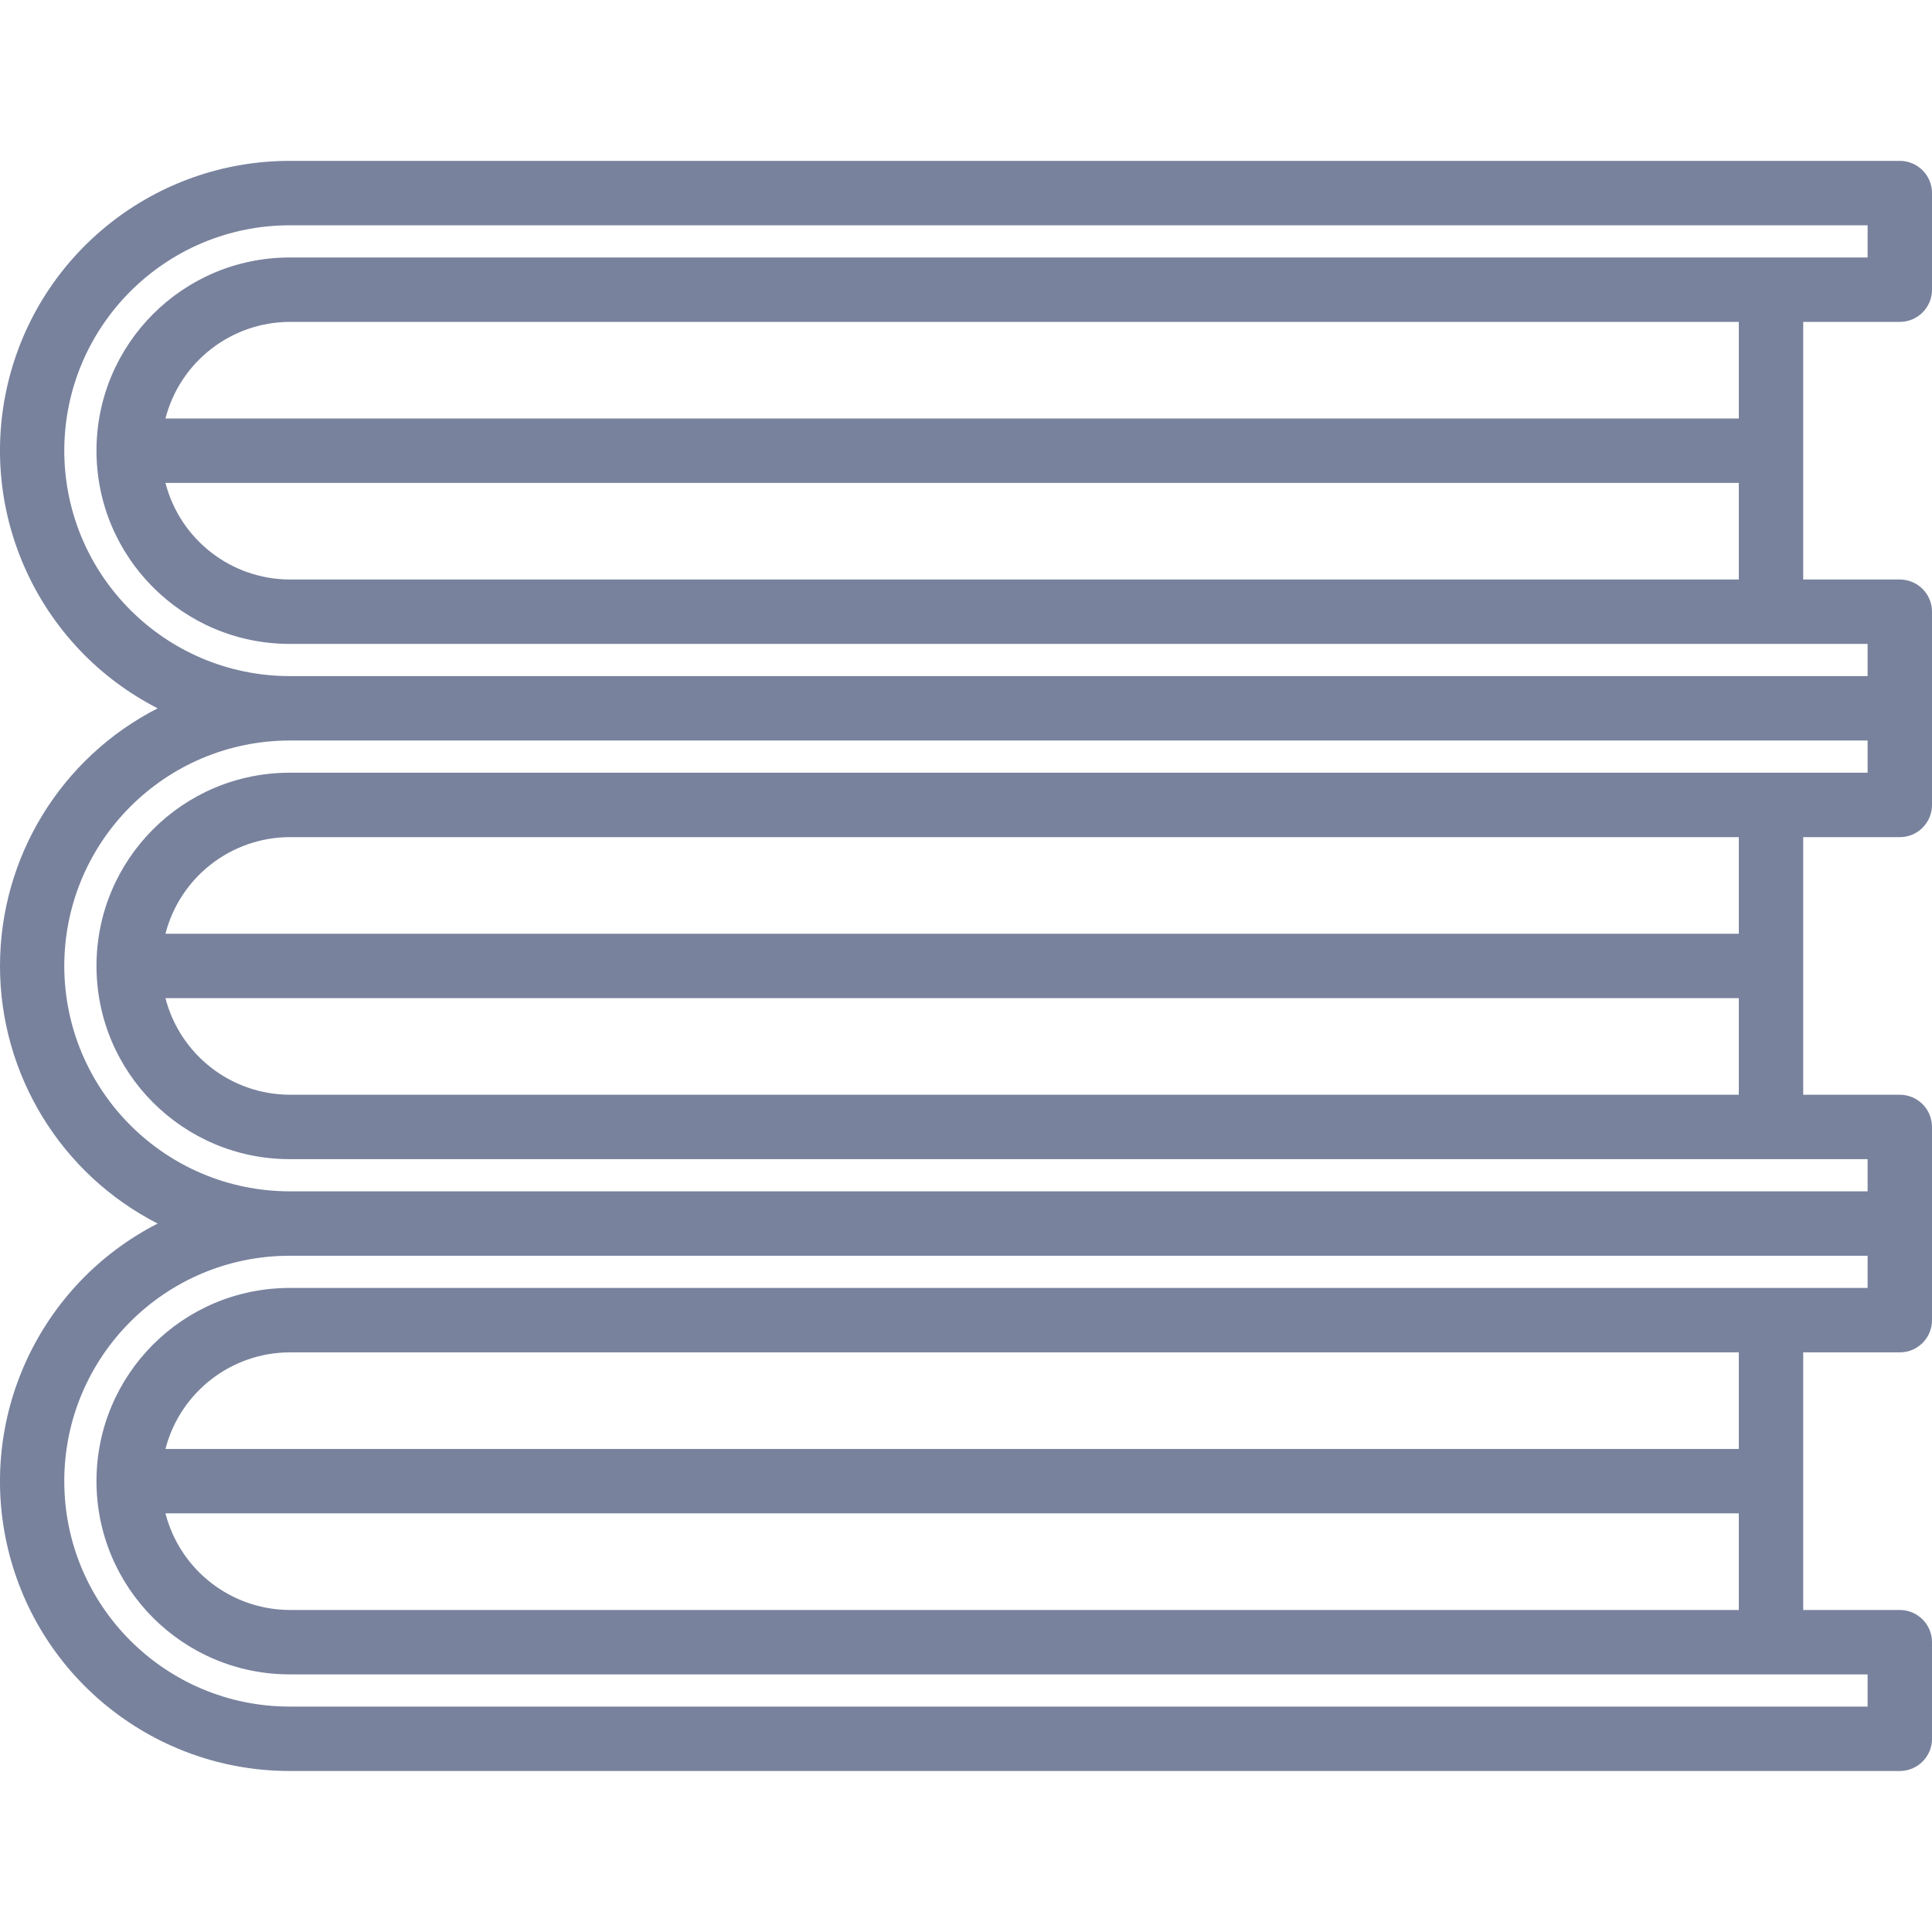 <?xml version="1.0"?>
<svg xmlns="http://www.w3.org/2000/svg" height="512px" viewBox="0 -39 479.967 479" width="512px"><g><path d="m447.969 40.484h24c4.418 0 8-3.582 8-8v-24c0-4.418-3.582-8-8-8h-400c-33.246-.008-62.168 22.762-69.961 55.082-7.793 32.316 7.566 65.77 37.16 80.918-24.039 12.285-39.168 37.004-39.168 64s15.129 51.715 39.168 64c-29.594 15.148-44.953 48.598-37.16 80.918 7.793 32.316 36.715 55.086 69.961 55.082h400c4.418 0 8-3.582 8-8v-24c0-4.418-3.582-8-8-8h-24v-64h24c4.418 0 8-3.582 8-8v-48c0-4.418-3.582-8-8-8h-24v-64h24c4.418 0 8-3.582 8-8v-48c0-4.418-3.582-8-8-8h-24zm-16 24h-390.867c3.641-14.086 16.32-23.945 30.867-24h360zm-416 8c.035-30.914 25.086-55.965 56-56h392v8h-392c-26.512 0-48 21.488-48 48 0 26.508 21.488 48 48 48h392v8h-392c-30.914-.035-55.965-25.086-56-56zm0 128c.035-30.914 25.086-55.965 56-56h392v8h-392c-26.512 0-48 21.488-48 48 0 26.508 21.488 48 48 48h392v8h-392c-30.914-.035-55.965-25.086-56-56zm56 160c-14.547-.055-27.227-9.914-30.867-24h390.867v24zm0-64h360v24h-390.867c3.641-14.086 16.32-23.945 30.867-24zm368-16h-368c-26.512 0-48 21.488-48 48 0 26.508 21.488 48 48 48h392v8h-392c-30.93 0-56-25.074-56-56 0-30.93 25.07-56 56-56h392v8zm-368-48c-14.547-.055-27.227-9.914-30.867-24h390.867v24zm360-40h-390.867c3.641-14.086 16.32-23.945 30.867-24h360zm-360-88c-14.547-.055-27.227-9.914-30.867-24h390.867v24zm0 0" data-original="#000000" class="active-path" data-old_color="#000000" fill="#78829D"/></g> </svg>

